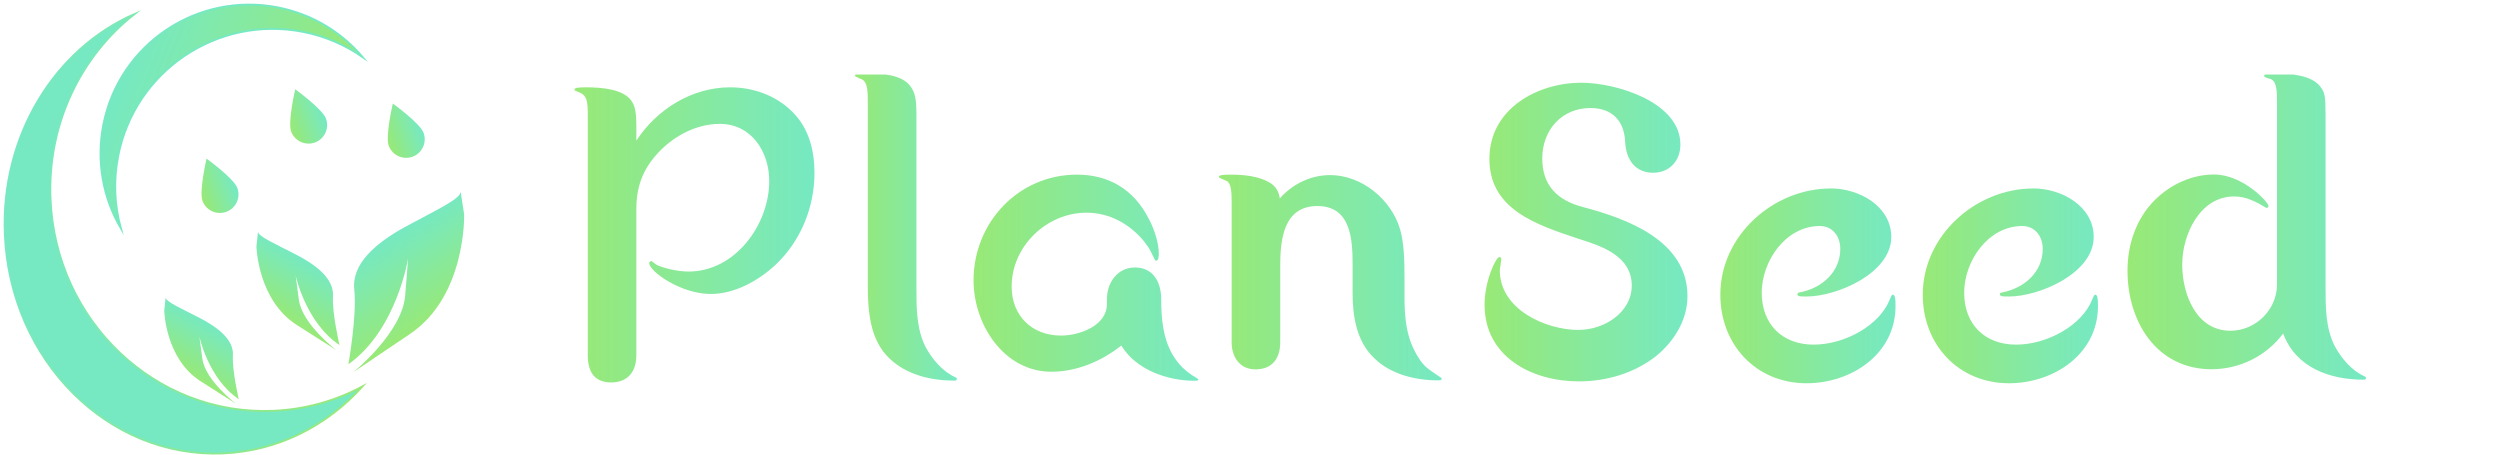 <svg width="544" height="99" viewBox="0 0 544 99" fill="none" xmlns="http://www.w3.org/2000/svg">
<path d="M55.801 53.629C55.801 53.629 56.044 65.277 64.625 70.743L73.207 76.204C73.207 76.204 65.746 70.563 65.036 65.237L64.326 59.906C64.326 59.906 66.49 70.168 73.877 75.082C73.877 75.082 72.243 68.185 72.457 64.42C72.671 60.656 68.857 57.703 64.467 55.42C60.078 53.138 56.032 51.414 56.145 50.377C56.258 49.334 55.801 53.634 55.801 53.634V53.629Z" fill="url(#paint0_linear_580_1941)"/>
<path d="M100.997 46.596C100.997 46.596 101.532 64.359 89.209 72.671L76.886 80.983C76.886 80.983 87.53 72.4 88.172 64.274L88.814 56.148C88.814 56.148 86.386 71.786 75.804 79.27C75.804 79.27 77.703 68.754 77.089 63.023C76.48 57.286 81.923 52.784 88.262 49.312C94.601 45.841 100.478 43.221 100.23 41.631C99.982 40.048 100.991 46.596 100.991 46.596H100.997Z" fill="url(#paint1_linear_580_1941)"/>
<path d="M35.742 67.61C35.742 67.61 35.962 78.058 43.659 82.961L51.356 87.858C51.356 87.858 44.662 82.798 44.025 78.019L43.389 73.24C43.389 73.24 45.333 82.443 51.953 86.855C51.953 86.855 50.488 80.668 50.68 77.292C50.871 73.916 47.451 71.268 43.513 69.216C39.574 67.171 35.945 65.621 36.047 64.691C36.148 63.756 35.737 67.61 35.737 67.61H35.742Z" fill="url(#paint2_linear_580_1941)"/>
<path d="M92.168 28.895C92.945 30.986 91.88 33.319 89.79 34.096C87.699 34.874 85.367 33.809 84.589 31.718C83.811 29.628 85.479 22.527 85.479 22.527C85.479 22.527 91.384 26.799 92.168 28.895Z" fill="url(#paint3_linear_580_1941)"/>
<path d="M70.931 25.796C71.708 27.887 70.643 30.22 68.553 30.997C66.462 31.775 64.13 30.71 63.352 28.619C62.575 26.528 64.242 19.428 64.242 19.428C64.242 19.428 70.147 23.699 70.931 25.796Z" fill="url(#paint4_linear_580_1941)"/>
<path d="M51.638 40.886C52.415 42.977 51.35 45.31 49.26 46.088C47.169 46.866 44.837 45.801 44.059 43.71C43.282 41.619 44.949 34.519 44.949 34.519C44.949 34.519 50.855 38.79 51.638 40.886Z" fill="url(#paint5_linear_580_1941)"/>
<path d="M48.555 98.661C60.501 98.154 71.15 92.648 78.903 84.071C73.066 87.199 66.49 89.092 59.486 89.391C33.838 90.484 12.128 69.876 10.995 43.355C10.296 26.996 17.599 12.209 29.319 3.023C11.975 10.58 0.131 29.47 1.05 51.042C2.216 78.408 23.481 99.732 48.55 98.661H48.555Z" fill="#76E9C3" stroke="url(#paint6_linear_580_1941)" stroke-width="0.41" stroke-miterlimit="10"/>
<path d="M25.701 33.984C29.341 15.404 47.344 3.293 65.921 6.928C70.733 7.869 75.111 9.78 78.898 12.412C74.317 7.013 67.944 3.074 60.456 1.608C42.915 -1.824 25.915 9.611 22.484 27.154C20.912 35.195 22.461 43.124 26.298 49.69C24.924 44.73 24.653 39.383 25.707 33.989L25.701 33.984Z" fill="url(#paint7_linear_580_1941)" stroke="#76E9C3" stroke-width="0.42" stroke-miterlimit="10"/>
<g clip-path="url(#clip0_580_1941)">
<path d="M158.888 19C163.862 19 168.836 20.756 172.359 24.28C175.985 27.803 177.231 32.675 177.231 37.649C177.231 45.116 174.229 52.469 168.734 57.647C164.904 61.17 159.817 63.969 154.639 63.969C148.215 63.969 141.27 59.097 141.27 57.227C141.27 57.125 141.474 56.808 141.689 56.808C141.995 56.808 142.516 57.533 143.343 57.839C145.519 58.666 148.011 59.086 149.869 59.086C159.919 59.086 167.385 48.934 167.385 39.394C167.385 33.072 163.556 26.954 156.611 26.954C150.39 26.954 144.386 30.896 141.066 35.972C139.196 38.873 138.471 41.977 138.471 45.399V77.315C138.471 80.737 136.715 83.218 132.976 83.218C129.555 83.218 127.9 81.145 127.9 77.315V25.322C127.9 22.104 127.799 20.767 125.929 20.042C125.408 19.838 125 19.736 125 19.521C125 19.102 125.827 19 127.595 19C130.597 19 135.673 19.306 137.44 22.002C138.165 23.147 138.471 24.178 138.471 27.803V30.602C142.924 23.759 150.594 19 158.888 19Z" fill="url(#paint8_linear_580_1941)"/>
<path d="M188.833 22.741C188.833 19.841 188.833 17.869 187.485 17.246C186.964 17.042 186.035 16.623 186.035 16.521C186.035 16.102 186.76 16 188.629 16C191.632 16 196.402 16.102 198.271 19.002C198.996 20.147 199.415 21.178 199.415 24.803V62.725C199.415 66.974 199.415 71.528 201.387 75.471C202.837 78.168 205.114 80.864 207.913 82.099C208.117 82.201 208.219 82.303 208.219 82.405C208.219 82.711 208.015 82.824 207.698 82.824C202.622 82.824 197.229 81.578 193.501 77.952C189.252 73.907 188.833 67.585 188.833 61.988V22.741Z" fill="url(#paint9_linear_580_1941)"/>
<path d="M228.839 80.895C218.37 80.895 211.844 70.528 211.844 61C211.844 48.458 221.588 38 234.334 38C241.28 38 246.661 41.218 249.879 47.426C251.125 49.704 252.156 52.82 252.156 55.199C252.156 55.618 252.156 56.751 251.533 56.751C251.329 56.751 251.012 55.924 250.389 54.678C249.97 53.851 249.244 52.922 248.837 52.4C245.834 48.775 241.483 46.282 236.408 46.282C227.808 46.282 220.138 53.533 220.138 62.348C220.138 68.67 224.488 73.021 230.913 73.021C234.742 73.021 240.86 70.948 240.86 66.178V65.147C240.86 61.521 243.138 58.201 246.978 58.201C250.819 58.201 252.576 61.204 252.677 64.829C252.677 69.18 252.983 73.531 255.272 77.372C256.518 79.343 257.651 80.476 259.521 81.722C259.827 81.926 260.767 82.448 260.767 82.549C260.767 82.855 260.246 82.855 259.94 82.855C254.037 82.855 247.194 80.476 243.987 75.185C239.739 78.607 234.244 80.884 228.862 80.884L228.839 80.895Z" fill="url(#paint10_linear_580_1941)"/>
<path d="M289.353 38.091C296.4 38.091 302.824 43.484 304.693 50.01C305.52 52.91 305.622 56.751 305.622 60.377V64.32C305.622 69.09 305.928 73.746 308.84 78.097C309.871 79.751 310.914 80.374 312.568 81.518C313.191 81.938 313.712 82.244 313.712 82.346C313.712 82.765 313.304 82.765 312.885 82.765C307.911 82.765 302.518 81.416 298.994 77.893C295.165 74.267 294.326 68.772 294.326 63.798V57.68C294.326 52.185 294.021 44.832 286.656 44.832C279.292 44.832 278.578 52.185 278.578 57.782V74.471C278.578 77.893 276.924 80.374 273.185 80.374C269.763 80.374 268.007 77.678 268.007 74.471V44.424C268.007 42.147 268.007 39.869 266.874 39.348C266.251 39.042 265.22 38.725 265.22 38.521C265.22 38.102 266.047 38 267.814 38C270.613 38 273.932 38.306 276.312 39.756C277.66 40.583 278.283 41.728 278.487 43.178C281.184 40.073 285.228 38.102 289.364 38.102L289.353 38.091Z" fill="url(#paint11_linear_580_1941)"/>
<path d="M343.571 71.783C348.964 71.783 355.071 68.056 355.071 62.142C355.071 55.718 348.545 53.542 343.571 51.99C334.247 48.886 324.095 45.566 324.095 34.576C324.095 23.586 334.655 18 344.093 18C351.559 18 365.654 22.147 365.654 31.471C365.654 34.995 363.263 37.59 359.751 37.59C355.91 37.59 353.848 34.893 353.632 30.86C353.428 26.305 350.834 23.506 346.064 23.506C339.946 23.506 335.595 28.174 335.595 34.496C335.595 40.399 338.915 43.617 344.5 45.067C353.927 47.56 367.194 52.319 367.194 64.442C367.194 69.619 364.294 74.287 360.351 77.494C355.581 81.221 349.576 82.989 343.56 82.989C333.408 82.989 323.042 77.709 323.042 66.3C323.042 61.122 325.523 55.933 326.248 55.933C326.452 55.933 326.667 56.035 326.667 56.352C326.667 56.975 326.361 58.425 326.361 58.845C326.361 67.24 336.207 71.795 343.56 71.795L343.571 71.783Z" fill="url(#paint12_linear_580_1941)"/>
<path d="M398.386 41C404.504 41 411.54 44.83 411.54 51.571C411.54 59.445 399.723 64.521 393.095 64.521C391.645 64.521 391.123 64.521 391.123 64C391.123 63.694 391.327 63.694 391.849 63.581C396.403 62.652 400.448 59.23 400.448 54.154C400.448 51.458 398.794 49.18 395.995 49.18C388.529 49.18 383.351 56.851 383.351 63.694C383.351 70.537 387.804 74.99 394.647 74.99C401.49 74.99 409.047 70.741 411.223 65.144C411.325 64.838 411.642 64.113 411.846 64.113C412.367 64.113 412.469 64.94 412.469 66.606C412.469 77.075 402.827 83.397 393.095 83.397C382.116 83.397 374.344 75.001 374.344 64.124C374.344 51.276 385.844 41.011 398.386 41.011V41Z" fill="url(#paint13_linear_580_1941)"/>
<path d="M442.437 41C448.555 41 455.591 44.83 455.591 51.571C455.591 59.445 443.774 64.521 437.146 64.521C435.695 64.521 435.174 64.521 435.174 64C435.174 63.694 435.378 63.694 435.899 63.581C440.454 62.652 444.499 59.23 444.499 54.154C444.499 51.458 442.845 49.18 440.046 49.18C432.58 49.18 427.402 56.851 427.402 63.694C427.402 70.537 431.855 74.99 438.698 74.99C445.541 74.99 453.098 70.741 455.274 65.144C455.376 64.838 455.693 64.113 455.897 64.113C456.418 64.113 456.52 64.94 456.52 66.606C456.52 77.075 446.878 83.397 437.146 83.397C426.167 83.397 418.395 75.001 418.395 64.124C418.395 51.276 429.894 41.011 442.437 41.011V41Z" fill="url(#paint14_linear_580_1941)"/>
<path d="M481.287 80.354C469.266 80.354 462.944 69.987 462.944 58.907C462.944 53.208 464.813 47.611 468.847 43.566C472.268 40.144 476.925 37.969 481.797 37.969C488.017 37.969 493.614 43.974 493.614 44.812C493.614 45.118 493.41 45.231 493.195 45.231C492.98 45.231 492.051 44.506 490.498 43.781C488.629 42.954 487.394 42.75 486.148 42.75C478.693 42.75 474.852 51.044 474.852 57.57C474.852 64.096 477.956 71.97 485.321 71.97C490.816 71.97 495.472 67.415 495.472 61.92V22.22C495.472 19.943 495.472 17.552 493.92 17.144C493.093 16.94 492.674 16.725 492.674 16.521C492.674 16 493.603 16 495.268 16C498.271 16 503.143 16.306 505.012 19.002C505.839 20.147 506.043 20.872 506.043 24.803V62.521C506.043 66.872 506.043 71.324 508.014 75.267C509.465 77.964 511.742 80.66 514.541 81.895C514.745 81.997 514.846 82.099 514.846 82.201C514.846 82.507 514.643 82.62 514.325 82.62C506.972 82.62 499.608 80.026 496.809 72.571C493.184 77.442 487.383 80.343 481.264 80.343L481.287 80.354Z" fill="url(#paint15_linear_580_1941)"/>
</g>
<defs>
<linearGradient id="paint0_linear_580_1941" x1="61.212" y1="68.967" x2="68.172" y2="57.305" gradientUnits="userSpaceOnUse">
<stop stop-color="#98E976"/>
<stop offset="1" stop-color="#76E9C3"/>
</linearGradient>
<linearGradient id="paint1_linear_580_1941" x1="94.156" y1="70.077" x2="82.925" y2="52.294" gradientUnits="userSpaceOnUse">
<stop stop-color="#98E976"/>
<stop offset="1" stop-color="#76E9C3"/>
</linearGradient>
<linearGradient id="paint2_linear_580_1941" x1="40.598" y1="81.365" x2="46.843" y2="70.903" gradientUnits="userSpaceOnUse">
<stop stop-color="#98E976"/>
<stop offset="1" stop-color="#76E9C3"/>
</linearGradient>
<linearGradient id="paint3_linear_580_1941" x1="83.833" y1="29.753" x2="91.41" y2="26.931" gradientUnits="userSpaceOnUse">
<stop stop-color="#98E976"/>
<stop offset="1" stop-color="#76E9C3"/>
</linearGradient>
<linearGradient id="paint4_linear_580_1941" x1="62.596" y1="26.654" x2="70.179" y2="23.83" gradientUnits="userSpaceOnUse">
<stop stop-color="#98E976"/>
<stop offset="1" stop-color="#76E9C3"/>
</linearGradient>
<linearGradient id="paint5_linear_580_1941" x1="43.305" y1="41.742" x2="50.882" y2="38.92" gradientUnits="userSpaceOnUse">
<stop stop-color="#98E976"/>
<stop offset="1" stop-color="#76E9C3"/>
</linearGradient>
<linearGradient id="paint6_linear_580_1941" x1="83.155" y1="59.395" x2="0.535" y2="44.63" gradientUnits="userSpaceOnUse">
<stop stop-color="#98E976"/>
<stop offset="1" stop-color="#76E9C3"/>
</linearGradient>
<linearGradient id="paint7_linear_580_1941" x1="69.741" y1="35.721" x2="25.373" y2="18.304" gradientUnits="userSpaceOnUse">
<stop stop-color="#98E976"/>
<stop offset="1" stop-color="#76E9C3"/>
</linearGradient>
<linearGradient id="paint8_linear_580_1941" x1="125" y1="51.12" x2="177.231" y2="51.12" gradientUnits="userSpaceOnUse">
<stop stop-color="#98E976"/>
<stop offset="1" stop-color="#76E9C3"/>
</linearGradient>
<linearGradient id="paint9_linear_580_1941" x1="186.035" y1="49.423" x2="208.219" y2="49.423" gradientUnits="userSpaceOnUse">
<stop stop-color="#98E976"/>
<stop offset="1" stop-color="#76E9C3"/>
</linearGradient>
<linearGradient id="paint10_linear_580_1941" x1="211.844" y1="60.433" x2="260.756" y2="60.433" gradientUnits="userSpaceOnUse">
<stop stop-color="#98E976"/>
<stop offset="1" stop-color="#76E9C3"/>
</linearGradient>
<linearGradient id="paint11_linear_580_1941" x1="265.208" y1="60.365" x2="313.712" y2="60.365" gradientUnits="userSpaceOnUse">
<stop stop-color="#98E976"/>
<stop offset="1" stop-color="#76E9C3"/>
</linearGradient>
<linearGradient id="paint12_linear_580_1941" x1="323.053" y1="50.483" x2="367.194" y2="50.483" gradientUnits="userSpaceOnUse">
<stop stop-color="#98E976"/>
<stop offset="1" stop-color="#76E9C3"/>
</linearGradient>
<linearGradient id="paint13_linear_580_1941" x1="374.344" y1="62.198" x2="412.48" y2="62.198" gradientUnits="userSpaceOnUse">
<stop stop-color="#98E976"/>
<stop offset="1" stop-color="#76E9C3"/>
</linearGradient>
<linearGradient id="paint14_linear_580_1941" x1="418.395" y1="62.198" x2="456.52" y2="62.198" gradientUnits="userSpaceOnUse">
<stop stop-color="#98E976"/>
<stop offset="1" stop-color="#76E9C3"/>
</linearGradient>
<linearGradient id="paint15_linear_580_1941" x1="462.944" y1="49.322" x2="514.869" y2="49.322" gradientUnits="userSpaceOnUse">
<stop stop-color="#98E976"/>
<stop offset="1" stop-color="#76E9C3"/>
</linearGradient>
<clipPath id="clip0_580_1941">
<rect width="418.869" height="67.255" fill="white" transform="translate(125 16.223)"/>
</clipPath>
</defs>
</svg>
